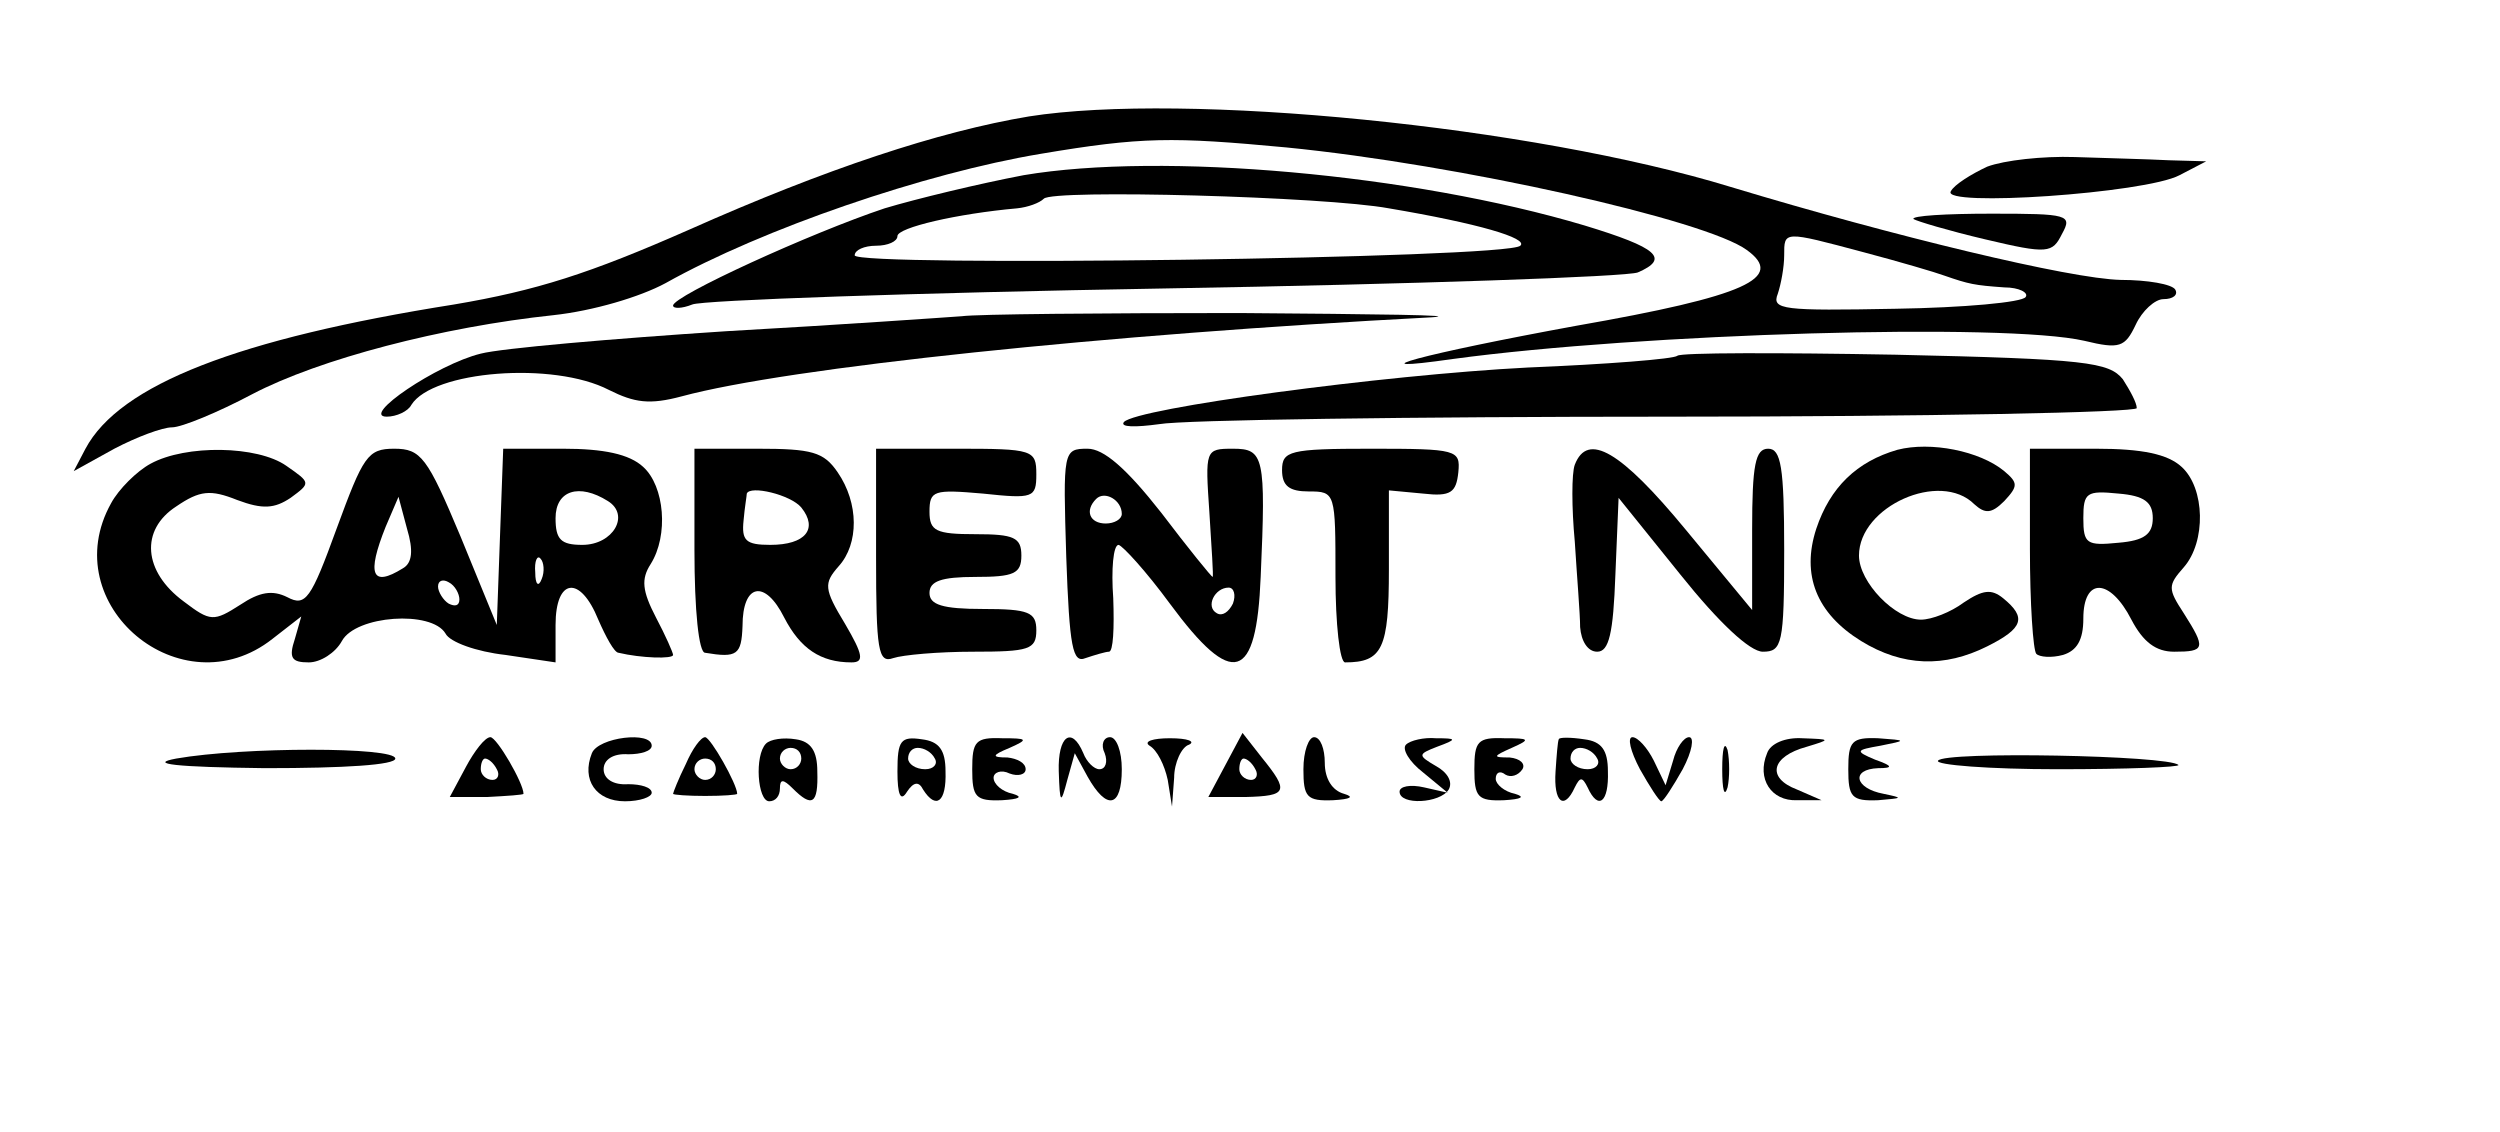 <?xml version="1.0" standalone="no"?>
<!DOCTYPE svg PUBLIC "-//W3C//DTD SVG 20010904//EN"
 "http://www.w3.org/TR/2001/REC-SVG-20010904/DTD/svg10.dtd">
<svg version="1.0" xmlns="http://www.w3.org/2000/svg"
 width="234pt" height="106pt" viewBox="0 0 234 106"
 preserveAspectRatio="xMidYMid meet">
<g transform="translate(0,106) scale(0.1,-0.1)"
fill="#000000" stroke="none">
<path d="M963 951 c-84 -14 -190 -49 -318 -106 -93 -41 -143 -57 -220 -70
-202 -32 -313 -75 -345 -135 l-11 -21 38 21 c21 11 45 20 54 20 9 0 43 14 75
31 63 33 178 63 282 74 37 4 81 17 105 30 91 51 243 103 351 121 95 16 123 16
230 6 162 -16 393 -68 431 -96 36 -26 0 -43 -160 -71 -142 -26 -213 -45 -115
-31 177 24 517 34 591 17 33 -8 38 -6 48 15 6 13 18 24 26 24 9 0 14 4 11 9
-3 5 -26 9 -51 9 -47 1 -213 41 -365 87 -186 57 -511 89 -657 66z m781 -127
c34 -9 68 -19 76 -22 23 -8 28 -9 56 -11 14 0 23 -5 20 -9 -3 -5 -58 -10 -122
-11 -105 -2 -116 -1 -110 14 3 9 6 25 6 36 0 23 -1 23 74 3z"/>
<path d="M1860 904 c-15 -7 -31 -17 -34 -23 -10 -15 182 -2 214 15 l25 13 -35
1 c-19 1 -59 2 -88 3 -30 1 -66 -3 -82 -9z"/>
<path d="M958 896 c-42 -8 -100 -22 -130 -31 -69 -23 -198 -82 -198 -91 0 -3
8 -3 18 1 9 4 208 11 442 15 234 4 433 11 443 15 30 13 19 23 -50 44 -161 48
-395 69 -525 47z m342 -31 c83 -14 131 -28 123 -35 -12 -12 -623 -20 -623 -9
0 5 9 9 20 9 11 0 20 4 20 9 0 8 56 21 112 26 10 1 21 5 25 9 8 9 264 2 323
-9z"/>
<path d="M1791 855 c3 -2 33 -11 67 -19 59 -14 63 -13 72 5 10 18 6 19 -66 19
-43 0 -75 -2 -73 -5z"/>
<path d="M900 764 c-14 -1 -113 -8 -220 -14 -107 -7 -211 -16 -230 -21 -41
-10 -113 -59 -88 -59 9 0 20 5 23 11 20 32 133 41 185 14 24 -12 38 -14 68 -6
100 27 396 58 702 74 30 2 -51 3 -180 4 -129 0 -246 -1 -260 -3z"/>
<path d="M1570 727 c-3 -3 -66 -8 -140 -11 -136 -7 -366 -38 -378 -51 -4 -5
11 -5 33 -2 22 4 237 7 478 7 240 0 437 4 437 8 0 5 -6 16 -13 27 -13 16 -34
19 -213 23 -109 2 -201 2 -204 -1z"/>
<path d="M1776 639 c-38 -11 -63 -35 -76 -74 -14 -43 0 -79 42 -105 39 -24 78
-25 118 -5 34 17 37 27 15 45 -11 9 -19 8 -37 -4 -12 -9 -30 -16 -40 -16 -24
0 -58 35 -58 60 0 46 76 80 108 48 10 -9 16 -9 28 3 13 14 13 17 0 28 -23 19
-69 28 -100 20z"/>
<path d="M141 626 c-13 -7 -30 -24 -37 -37 -53 -95 66 -194 151 -127 l27 21
-6 -21 c-6 -18 -3 -22 13 -22 11 0 25 9 31 20 13 24 84 29 97 7 4 -8 29 -17
56 -20 l47 -7 0 35 c0 44 23 47 40 5 7 -16 15 -31 19 -31 21 -5 51 -6 51 -2 0
2 -7 18 -16 35 -13 25 -14 36 -5 50 17 27 13 73 -7 91 -13 12 -37 17 -75 17
l-56 0 -3 -82 -3 -83 -34 83 c-31 74 -37 82 -62 82 -25 0 -29 -7 -54 -75 -24
-66 -29 -73 -46 -64 -14 7 -26 5 -44 -7 -25 -16 -28 -16 -53 3 -38 28 -41 67
-7 89 22 15 32 16 57 6 24 -9 35 -8 50 2 19 14 19 14 -4 30 -27 19 -94 20
-127 2z m428 -35 c21 -13 5 -41 -24 -41 -20 0 -25 5 -25 25 0 26 22 33 49 16z
m-192 -63 c-29 -18 -34 -6 -16 39 l12 28 8 -30 c6 -20 5 -32 -4 -37z m130 -10
c-3 -8 -6 -5 -6 6 -1 11 2 17 5 13 3 -3 4 -12 1 -19z m-77 -19 c0 -6 -4 -7
-10 -4 -5 3 -10 11 -10 16 0 6 5 7 10 4 6 -3 10 -11 10 -16z"/>
<path d="M650 545 c0 -56 4 -96 10 -96 30 -5 34 -2 35 25 0 40 21 44 39 8 15
-29 34 -42 63 -42 12 0 11 7 -6 36 -20 33 -20 38 -6 54 19 21 19 59 -1 88 -13
19 -24 22 -75 22 l-59 0 0 -95z m100 40 c16 -20 4 -35 -29 -35 -23 0 -27 4
-25 23 1 12 3 23 3 25 3 8 41 -1 51 -13z"/>
<path d="M820 539 c0 -88 2 -100 16 -95 9 3 42 6 75 6 52 0 59 2 59 20 0 17
-7 20 -50 20 -38 0 -50 4 -50 15 0 11 11 15 43 15 36 0 43 3 43 20 0 17 -7 20
-43 20 -37 0 -43 3 -43 21 0 20 4 21 50 17 47 -5 50 -4 50 18 0 23 -3 24 -75
24 l-75 0 0 -101z"/>
<path d="M998 539 c3 -85 6 -100 18 -95 9 3 19 6 22 6 4 0 5 22 4 50 -2 27 0
50 5 50 4 -1 26 -25 48 -55 59 -80 81 -73 85 25 5 113 3 120 -26 120 -26 0
-26 -1 -22 -60 2 -33 4 -60 3 -60 -1 0 -23 27 -48 60 -33 42 -54 60 -69 60
-23 0 -23 -2 -20 -101z m52 40 c0 -5 -7 -9 -15 -9 -15 0 -20 12 -9 23 8 8 24
-1 24 -14z m104 -84 c-4 -8 -10 -12 -15 -9 -11 6 -2 24 11 24 5 0 7 -7 4 -15z"/>
<path d="M1200 620 c0 -15 7 -20 25 -20 25 0 25 -1 25 -80 0 -44 4 -80 9 -80
35 0 41 13 41 87 l0 74 32 -3 c26 -3 31 1 33 20 2 21 -1 22 -82 22 -76 0 -83
-2 -83 -20z"/>
<path d="M1474 625 c-3 -8 -3 -40 0 -72 2 -32 5 -68 5 -80 1 -13 7 -23 16 -23
11 0 15 17 17 72 l3 72 58 -72 c36 -45 65 -72 77 -72 18 0 20 7 20 95 0 78 -3
95 -15 95 -12 0 -15 -15 -15 -76 l0 -75 -62 75 c-61 74 -92 92 -104 61z"/>
<path d="M1900 547 c0 -52 3 -96 6 -99 3 -3 14 -4 25 -1 13 4 19 14 19 34 0
39 25 38 45 -1 11 -21 23 -30 40 -30 29 0 30 3 9 36 -15 23 -15 26 0 43 21 24
20 74 -2 94 -13 12 -37 17 -80 17 l-62 0 0 -93z m115 28 c0 -15 -8 -21 -32
-23 -30 -3 -33 -1 -33 23 0 24 3 26 33 23 24 -2 32 -8 32 -23z"/>
<path d="M436 342 l-15 -28 35 0 c19 1 34 2 34 3 0 10 -25 53 -31 53 -5 0 -15
-13 -23 -28z m29 -2 c3 -5 1 -10 -4 -10 -6 0 -11 5 -11 10 0 6 2 10 4 10 3 0
8 -4 11 -10z"/>
<path d="M554 355 c-10 -25 4 -45 31 -45 14 0 25 4 25 8 0 5 -10 8 -22 8 -14
-1 -23 5 -23 14 0 9 9 15 23 14 12 0 22 3 22 8 0 14 -50 8 -56 -7z"/>
<path d="M642 345 c-7 -14 -12 -27 -12 -28 0 -1 14 -2 30 -2 17 0 30 1 30 2 0
9 -25 53 -30 53 -4 0 -12 -11 -18 -25z m28 -5 c0 -5 -4 -10 -10 -10 -5 0 -10
5 -10 10 0 6 5 10 10 10 6 0 10 -4 10 -10z"/>
<path d="M717 364 c-11 -11 -8 -54 3 -54 6 0 10 5 10 12 0 9 3 9 12 0 18 -18
24 -15 23 16 0 19 -6 28 -20 30 -12 2 -24 0 -28 -4z m33 -14 c0 -5 -4 -10 -10
-10 -5 0 -10 5 -10 10 0 6 5 10 10 10 6 0 10 -4 10 -10z"/>
<path d="M840 338 c0 -22 3 -29 9 -19 6 9 11 10 15 2 12 -19 22 -12 21 17 0
20 -6 28 -22 30 -20 3 -23 -1 -23 -30z m35 12 c3 -5 -1 -10 -9 -10 -9 0 -16 5
-16 10 0 6 4 10 9 10 6 0 13 -4 16 -10z"/>
<path d="M910 340 c0 -26 3 -30 28 -29 16 1 20 3 10 6 -10 2 -18 9 -18 15 0 5
7 8 15 4 8 -3 15 -1 15 4 0 6 -8 10 -17 11 -15 0 -15 2 2 9 18 8 17 9 -7 9
-25 1 -28 -3 -28 -29z"/>
<path d="M991 338 c1 -31 2 -31 8 -8 l7 25 12 -22 c18 -32 32 -29 32 7 0 17
-5 30 -11 30 -6 0 -9 -7 -5 -15 3 -8 1 -15 -5 -15 -5 0 -12 7 -15 15 -11 26
-24 16 -23 -17z"/>
<path d="M1076 362 c7 -4 14 -18 17 -32 l4 -25 2 27 c0 14 7 29 14 31 6 3 -1
6 -18 6 -16 0 -25 -3 -19 -7z"/>
<path d="M1147 344 l-16 -30 35 0 c39 1 41 5 15 37 l-18 23 -16 -30z m28 -4
c3 -5 1 -10 -4 -10 -6 0 -11 5 -11 10 0 6 2 10 4 10 3 0 8 -4 11 -10z"/>
<path d="M1220 340 c0 -26 3 -30 28 -29 16 1 20 3 10 6 -11 3 -18 14 -18 29 0
13 -4 24 -10 24 -5 0 -10 -13 -10 -30z"/>
<path d="M1316 363 c-4 -4 3 -16 16 -26 l23 -19 -22 5 c-13 3 -23 1 -23 -4 0
-13 38 -11 46 2 4 7 -1 16 -12 22 -17 10 -17 11 1 18 19 7 19 8 -1 8 -11 1
-24 -2 -28 -6z"/>
<path d="M1380 340 c0 -26 3 -30 28 -29 16 1 20 3 10 6 -10 2 -18 9 -18 14 0
6 4 8 9 4 5 -3 12 -1 16 5 3 5 -2 10 -12 11 -16 0 -16 1 2 9 18 8 17 9 -7 9
-25 1 -28 -3 -28 -29z"/>
<path d="M1459 368 c-1 -2 -2 -15 -3 -30 -2 -29 8 -37 18 -15 5 10 7 10 12 0
10 -22 20 -14 19 15 0 20 -6 28 -22 30 -13 2 -24 2 -24 0z m36 -18 c3 -5 -1
-10 -9 -10 -9 0 -16 5 -16 10 0 6 4 10 9 10 6 0 13 -4 16 -10z"/>
<path d="M1535 340 c9 -16 18 -30 20 -30 2 0 11 14 20 30 9 17 11 30 6 30 -5
0 -12 -10 -15 -22 l-7 -23 -11 23 c-6 12 -15 22 -20 22 -5 0 -2 -13 7 -30z"/>
<path d="M1612 340 c0 -19 2 -27 5 -17 2 9 2 25 0 35 -3 9 -5 1 -5 -18z"/>
<path d="M1654 355 c-10 -24 4 -45 28 -44 l23 0 -23 10 c-29 11 -24 31 9 40
23 7 23 7 -4 8 -16 1 -30 -5 -33 -14z"/>
<path d="M1730 340 c0 -26 3 -30 28 -29 23 2 24 2 5 6 -27 5 -31 23 -5 24 14
0 14 2 -3 8 -19 8 -18 9 5 13 25 5 25 5 -2 7 -25 1 -28 -3 -28 -29z"/>
<path d="M165 350 c-27 -5 -1 -8 83 -9 75 0 122 3 122 9 0 11 -142 11 -205 0z"/>
<path d="M1814 348 c-3 -4 48 -8 112 -8 65 0 115 2 113 4 -9 9 -220 13 -225 4z"/>
</g>
</svg>
